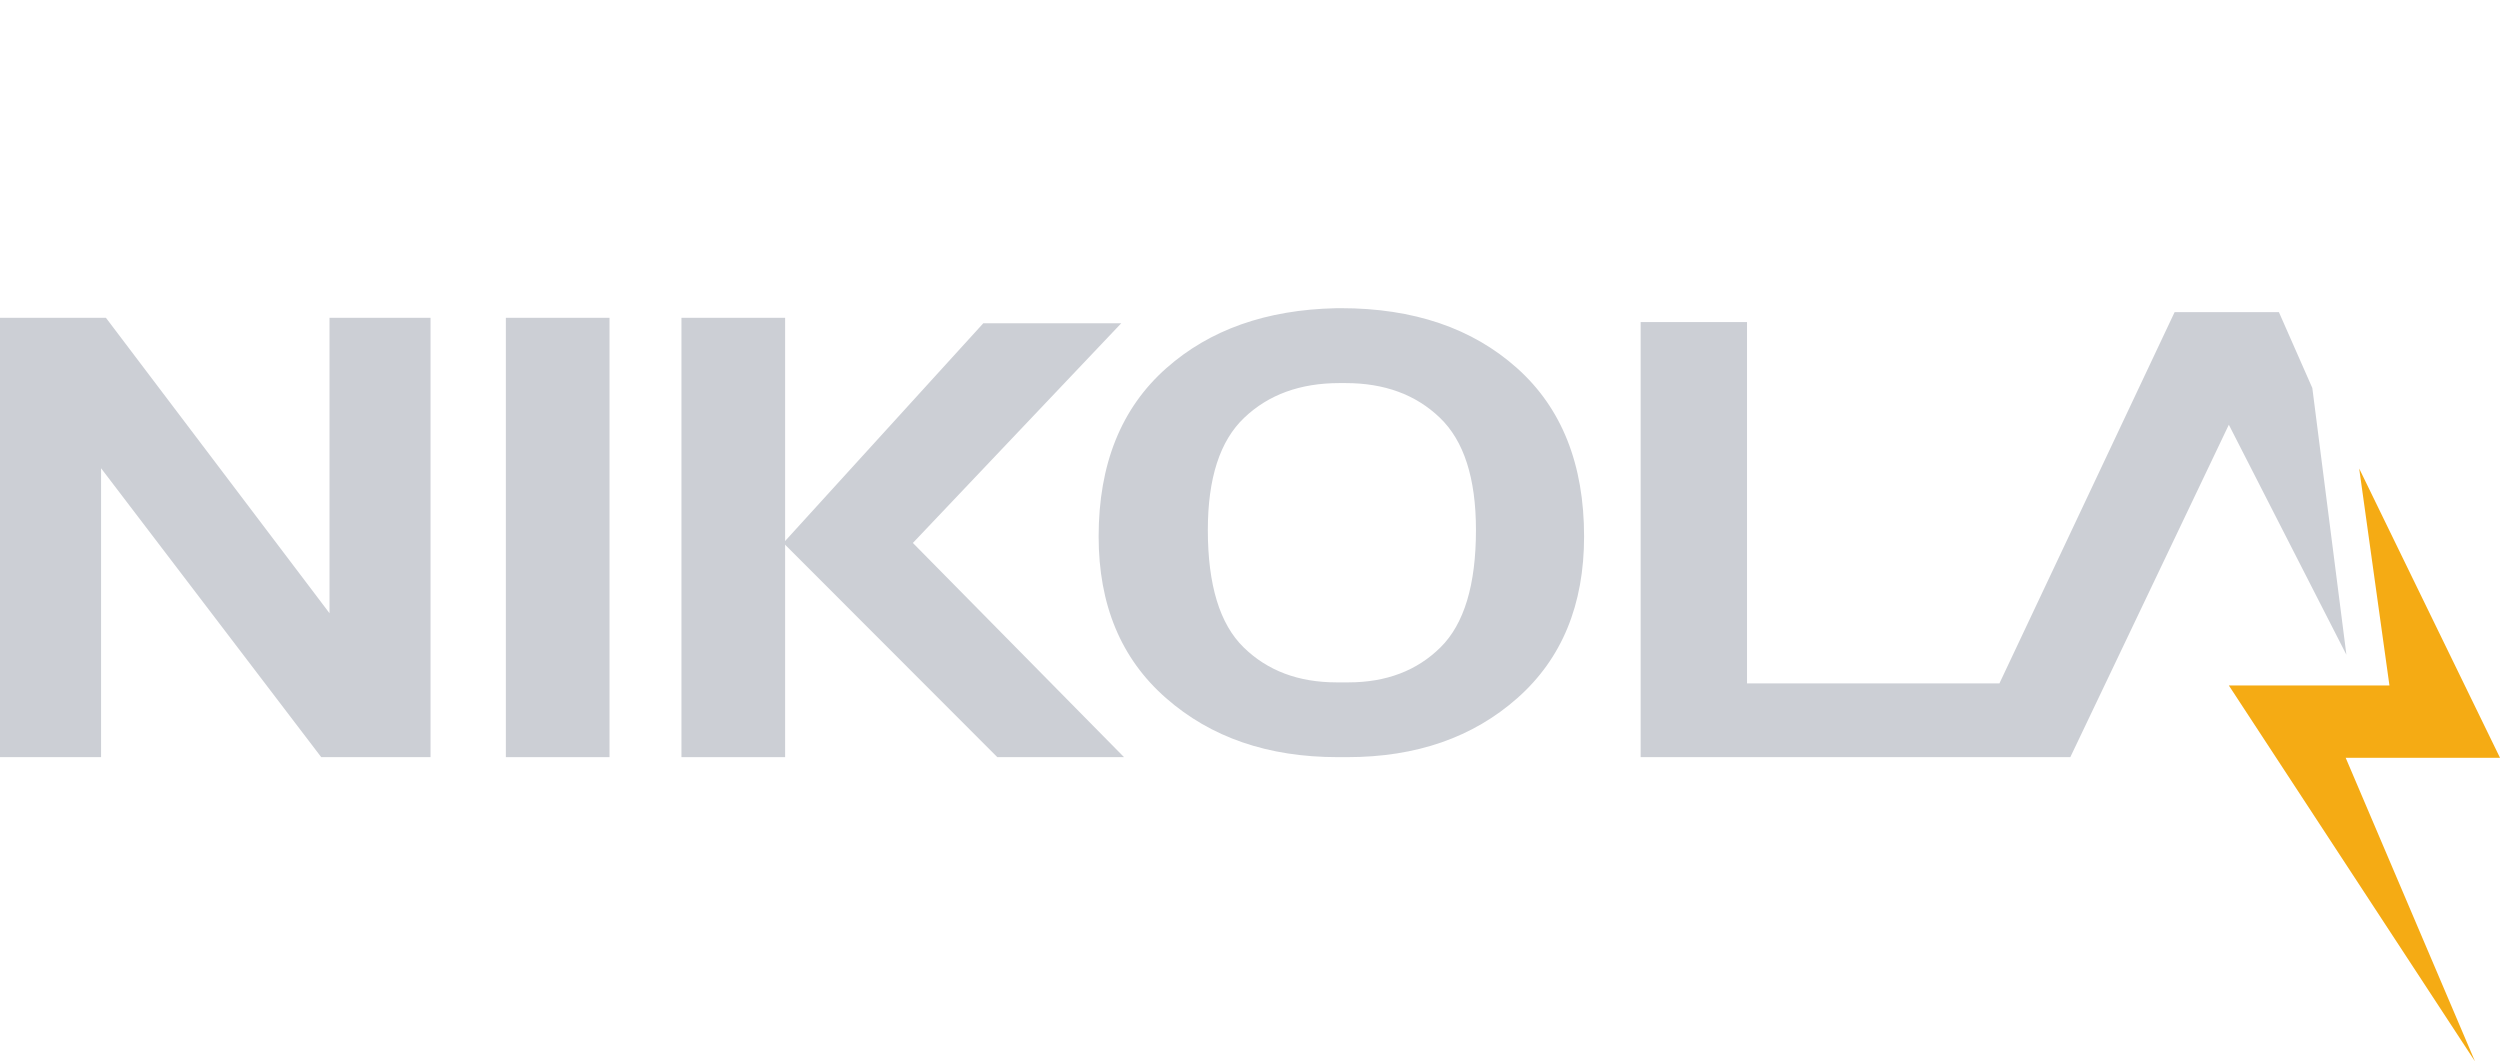 <?xml version="1.0" encoding="UTF-8" standalone="no"?>
<!-- Created with Inkscape (http://www.inkscape.org/) -->

<svg
   xmlns:dc="http://purl.org/dc/elements/1.1/"
   xmlns:cc="http://creativecommons.org/ns#"
   xmlns:rdf="http://www.w3.org/1999/02/22-rdf-syntax-ns#"
   xmlns:svg="http://www.w3.org/2000/svg"
   xmlns="http://www.w3.org/2000/svg"
   xmlns:sodipodi="http://sodipodi.sourceforge.net/DTD/sodipodi-0.dtd"
   xmlns:inkscape="http://www.inkscape.org/namespaces/inkscape"
   version="1.1"
   width="718.574"
   height="305.074"
   id="svg2"
   xml:space="preserve"
   inkscape:version="0.48.4 r9939"
   sodipodi:docname="nikola.svg"
   inkscape:export-filename="/home/kwpolska/git/nikola/logo/nikola-transparent.png"
   inkscape:export-xdpi="96"
   inkscape:export-ydpi="96"><title
     id="title2996">Nikola Logo</title><sodipodi:namedview
     pagecolor="#ffffff"
     bordercolor="#666666"
     borderopacity="1"
     objecttolerance="10"
     gridtolerance="10"
     guidetolerance="10"
     inkscape:pageopacity="0"
     inkscape:pageshadow="2"
     inkscape:window-width="1920"
     inkscape:window-height="989"
     id="namedview19"
     showgrid="false"
     inkscape:zoom="0.31466667"
     inkscape:cx="-142.83114"
     inkscape:cy="108.24875"
     inkscape:window-x="-2"
     inkscape:window-y="26"
     inkscape:window-maximized="1"
     inkscape:current-layer="svg2"
     fit-margin-top="88.58"
     fit-margin-left="0"
     fit-margin-right="0"
     fit-margin-bottom="0" /><defs
     id="defs6"><clipPath
       id="clipPath18"><path
         d="M 0,5999.97 0,0 l 7999.99,0 0,5999.97"
         inkscape:connector-curvature="0"
         id="path20" /></clipPath></defs><path
     d="m 414.046,186.07 c -6.771,6.707 -15.61,10.064 -26.48,10.064 l -3.393,0 c -10.955,0 -19.881,-3.356 -26.719,-10.064 -6.866,-6.713 -10.287,-17.927 -10.287,-33.735 0,-14.883 3.474,-25.652 10.481,-32.281 6.981,-6.644 16.098,-9.943 27.304,-9.943 l 1.841,0 c 11.109,0 20.133,3.299 27.051,9.943 6.931,6.629 10.389,17.399 10.389,32.281 0,15.807 -3.406,27.023 -10.188,33.735 z m 22.008,-80.249 C 423.202,94.326 406.322,88.58 385.395,88.58 l -1.474,0.013 c -19.999,0.446 -36.214,6.191 -48.684,17.229 -12.977,11.479 -19.455,27.622 -19.455,48.386 0,19.626 6.433,35.12 19.344,46.422 12.886,11.332 29.35,16.997 49.384,16.997 l 2.734,0 c 19.83,0 36.133,-5.665 48.916,-16.997 12.775,-11.303 19.154,-26.796 19.154,-46.422 0,-20.764 -6.412,-36.907 -19.26,-48.386"
     inkscape:connector-curvature="0"
     id="path24"
     style="fill:#cccfd5;fill-opacity:1;fill-rule:nonzero;stroke:none" /><path
     d="m 145.398,217.627 29.795,0 0,-126.282 -29.795,0 0,126.282 z"
     inkscape:connector-curvature="0"
     id="path26"
     style="fill:#cccfd5;fill-opacity:1;fill-rule:nonzero;stroke:none" /><path
     d="M 0,217.627 0,91.345 l 30.446,0 64.263,84.907 0,-84.907 29.039,0 0,126.282 -31.42,0 -63.278,-83.039 0,83.039 -29.05,0"
     inkscape:connector-curvature="0"
     id="path28"
     style="fill:#cccfd5;fill-opacity:1;fill-rule:nonzero;stroke:none" /><path
     d="m 195.87,217.627 29.797,0 0,-126.282 -29.797,0 0,126.282 z"
     inkscape:connector-curvature="0"
     id="path30"
     style="fill:#cccfd5;fill-opacity:1;fill-rule:nonzero;stroke:none" /><path
     d="m 225.157,156.06 57.465,-63.136 39.651,0 -59.885,63.136 60.694,61.568 -36.422,0 -61.502,-61.568"
     inkscape:connector-curvature="0"
     id="path32"
     style="fill:#cccfd5;fill-opacity:1;fill-rule:nonzero;stroke:none" /><path
     d="m 502.147,115.493 0,-22.927 -30.578,0 0,125.062 123.499,0 45.564,-95.544 33.792,66.11 -9.796,-76.672 -9.605,-21.808 -29.973,0 -50.356,106.715 -72.547,0 0,-80.936"
     inkscape:connector-curvature="0"
     id="path34"
     style="fill:#cccfd5;fill-opacity:1;fill-rule:nonzero;stroke:none" /><path
     d="m 678.1,134.665 40.474,83.141 -44.359,0 37.172,87.267 -70.755,-108.058 46.164,0 L 678.1,134.665"
     inkscape:connector-curvature="0"
     id="path36"
     style="fill:#f5ab14;fill-opacity:1;fill-rule:nonzero;stroke:none" /></svg>